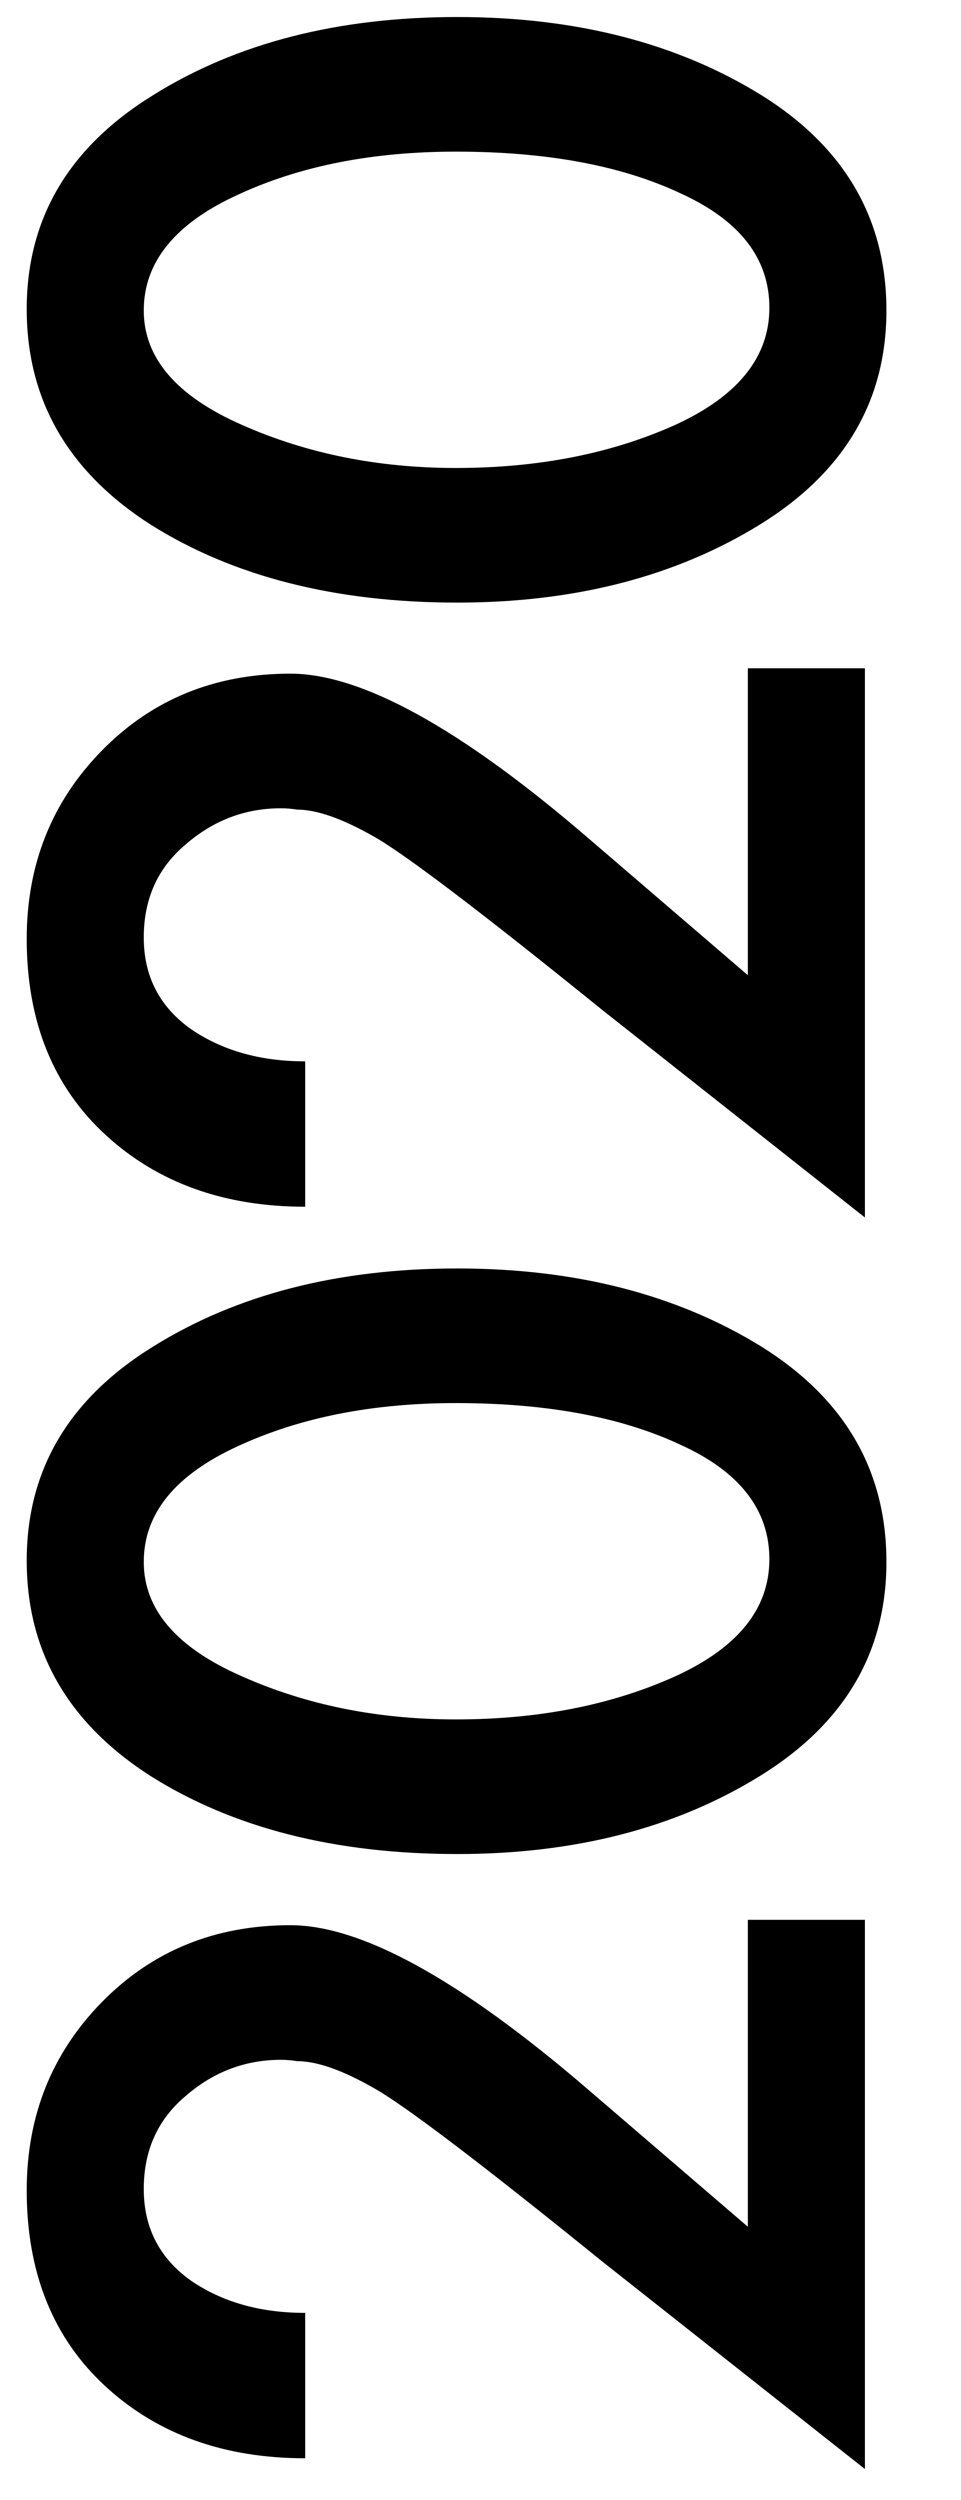 <svg width="10" height="26" viewBox="0 0 10 26" fill="none" xmlns="http://www.w3.org/2000/svg">
<path d="M7.782 19.966H9V25.678L6.27 23.522C5.001 22.495 4.207 21.893 3.89 21.716C3.563 21.529 3.297 21.436 3.092 21.436C3.036 21.427 2.98 21.422 2.924 21.422C2.551 21.422 2.219 21.548 1.93 21.8C1.641 22.043 1.496 22.365 1.496 22.766C1.496 23.167 1.659 23.485 1.986 23.718C2.313 23.942 2.709 24.054 3.176 24.054V25.566C2.336 25.566 1.645 25.319 1.104 24.824C0.553 24.32 0.278 23.639 0.278 22.78C0.278 22.005 0.539 21.352 1.062 20.82C1.585 20.288 2.238 20.022 3.022 20.022C3.759 20.022 4.786 20.587 6.102 21.716L7.782 23.158V19.966ZM4.758 13.192C5.99 13.192 7.045 13.463 7.922 14.004C8.79 14.546 9.224 15.292 9.224 16.244C9.224 17.187 8.785 17.929 7.908 18.47C7.031 19.012 5.981 19.282 4.758 19.282C3.489 19.282 2.425 19.012 1.566 18.47C0.707 17.919 0.278 17.173 0.278 16.23C0.278 15.287 0.717 14.546 1.594 14.004C2.462 13.463 3.517 13.192 4.758 13.192ZM4.744 17.882C5.603 17.882 6.363 17.733 7.026 17.434C7.679 17.136 8.006 16.73 8.006 16.216C8.006 15.703 7.698 15.306 7.082 15.026C6.466 14.737 5.687 14.592 4.744 14.592C3.876 14.592 3.12 14.742 2.476 15.04C1.823 15.339 1.496 15.74 1.496 16.244C1.496 16.739 1.837 17.136 2.518 17.434C3.19 17.733 3.932 17.882 4.744 17.882ZM7.782 6.95H9V12.662L6.27 10.506C5.001 9.48 4.207 8.878 3.89 8.7C3.563 8.514 3.297 8.42 3.092 8.42C3.036 8.411 2.98 8.406 2.924 8.406C2.551 8.406 2.219 8.532 1.93 8.784C1.641 9.027 1.496 9.349 1.496 9.75C1.496 10.152 1.659 10.469 1.986 10.702C2.313 10.926 2.709 11.038 3.176 11.038V12.55C2.336 12.55 1.645 12.303 1.104 11.808C0.553 11.304 0.278 10.623 0.278 9.764C0.278 8.99 0.539 8.336 1.062 7.804C1.585 7.272 2.238 7.006 3.022 7.006C3.759 7.006 4.786 7.571 6.102 8.7L7.782 10.142V6.95ZM4.758 0.177C5.99 0.177 7.045 0.447 7.922 0.989C8.79 1.53 9.224 2.277 9.224 3.229C9.224 4.171 8.785 4.913 7.908 5.455C7.031 5.996 5.981 6.267 4.758 6.267C3.489 6.267 2.425 5.996 1.566 5.455C0.707 4.904 0.278 4.157 0.278 3.215C0.278 2.272 0.717 1.53 1.594 0.989C2.462 0.447 3.517 0.177 4.758 0.177ZM4.744 4.867C5.603 4.867 6.363 4.717 7.026 4.419C7.679 4.12 8.006 3.714 8.006 3.201C8.006 2.687 7.698 2.291 7.082 2.011C6.466 1.721 5.687 1.577 4.744 1.577C3.876 1.577 3.12 1.726 2.476 2.025C1.823 2.323 1.496 2.725 1.496 3.229C1.496 3.723 1.837 4.12 2.518 4.419C3.19 4.717 3.932 4.867 4.744 4.867Z" fill="black"/>
</svg>

